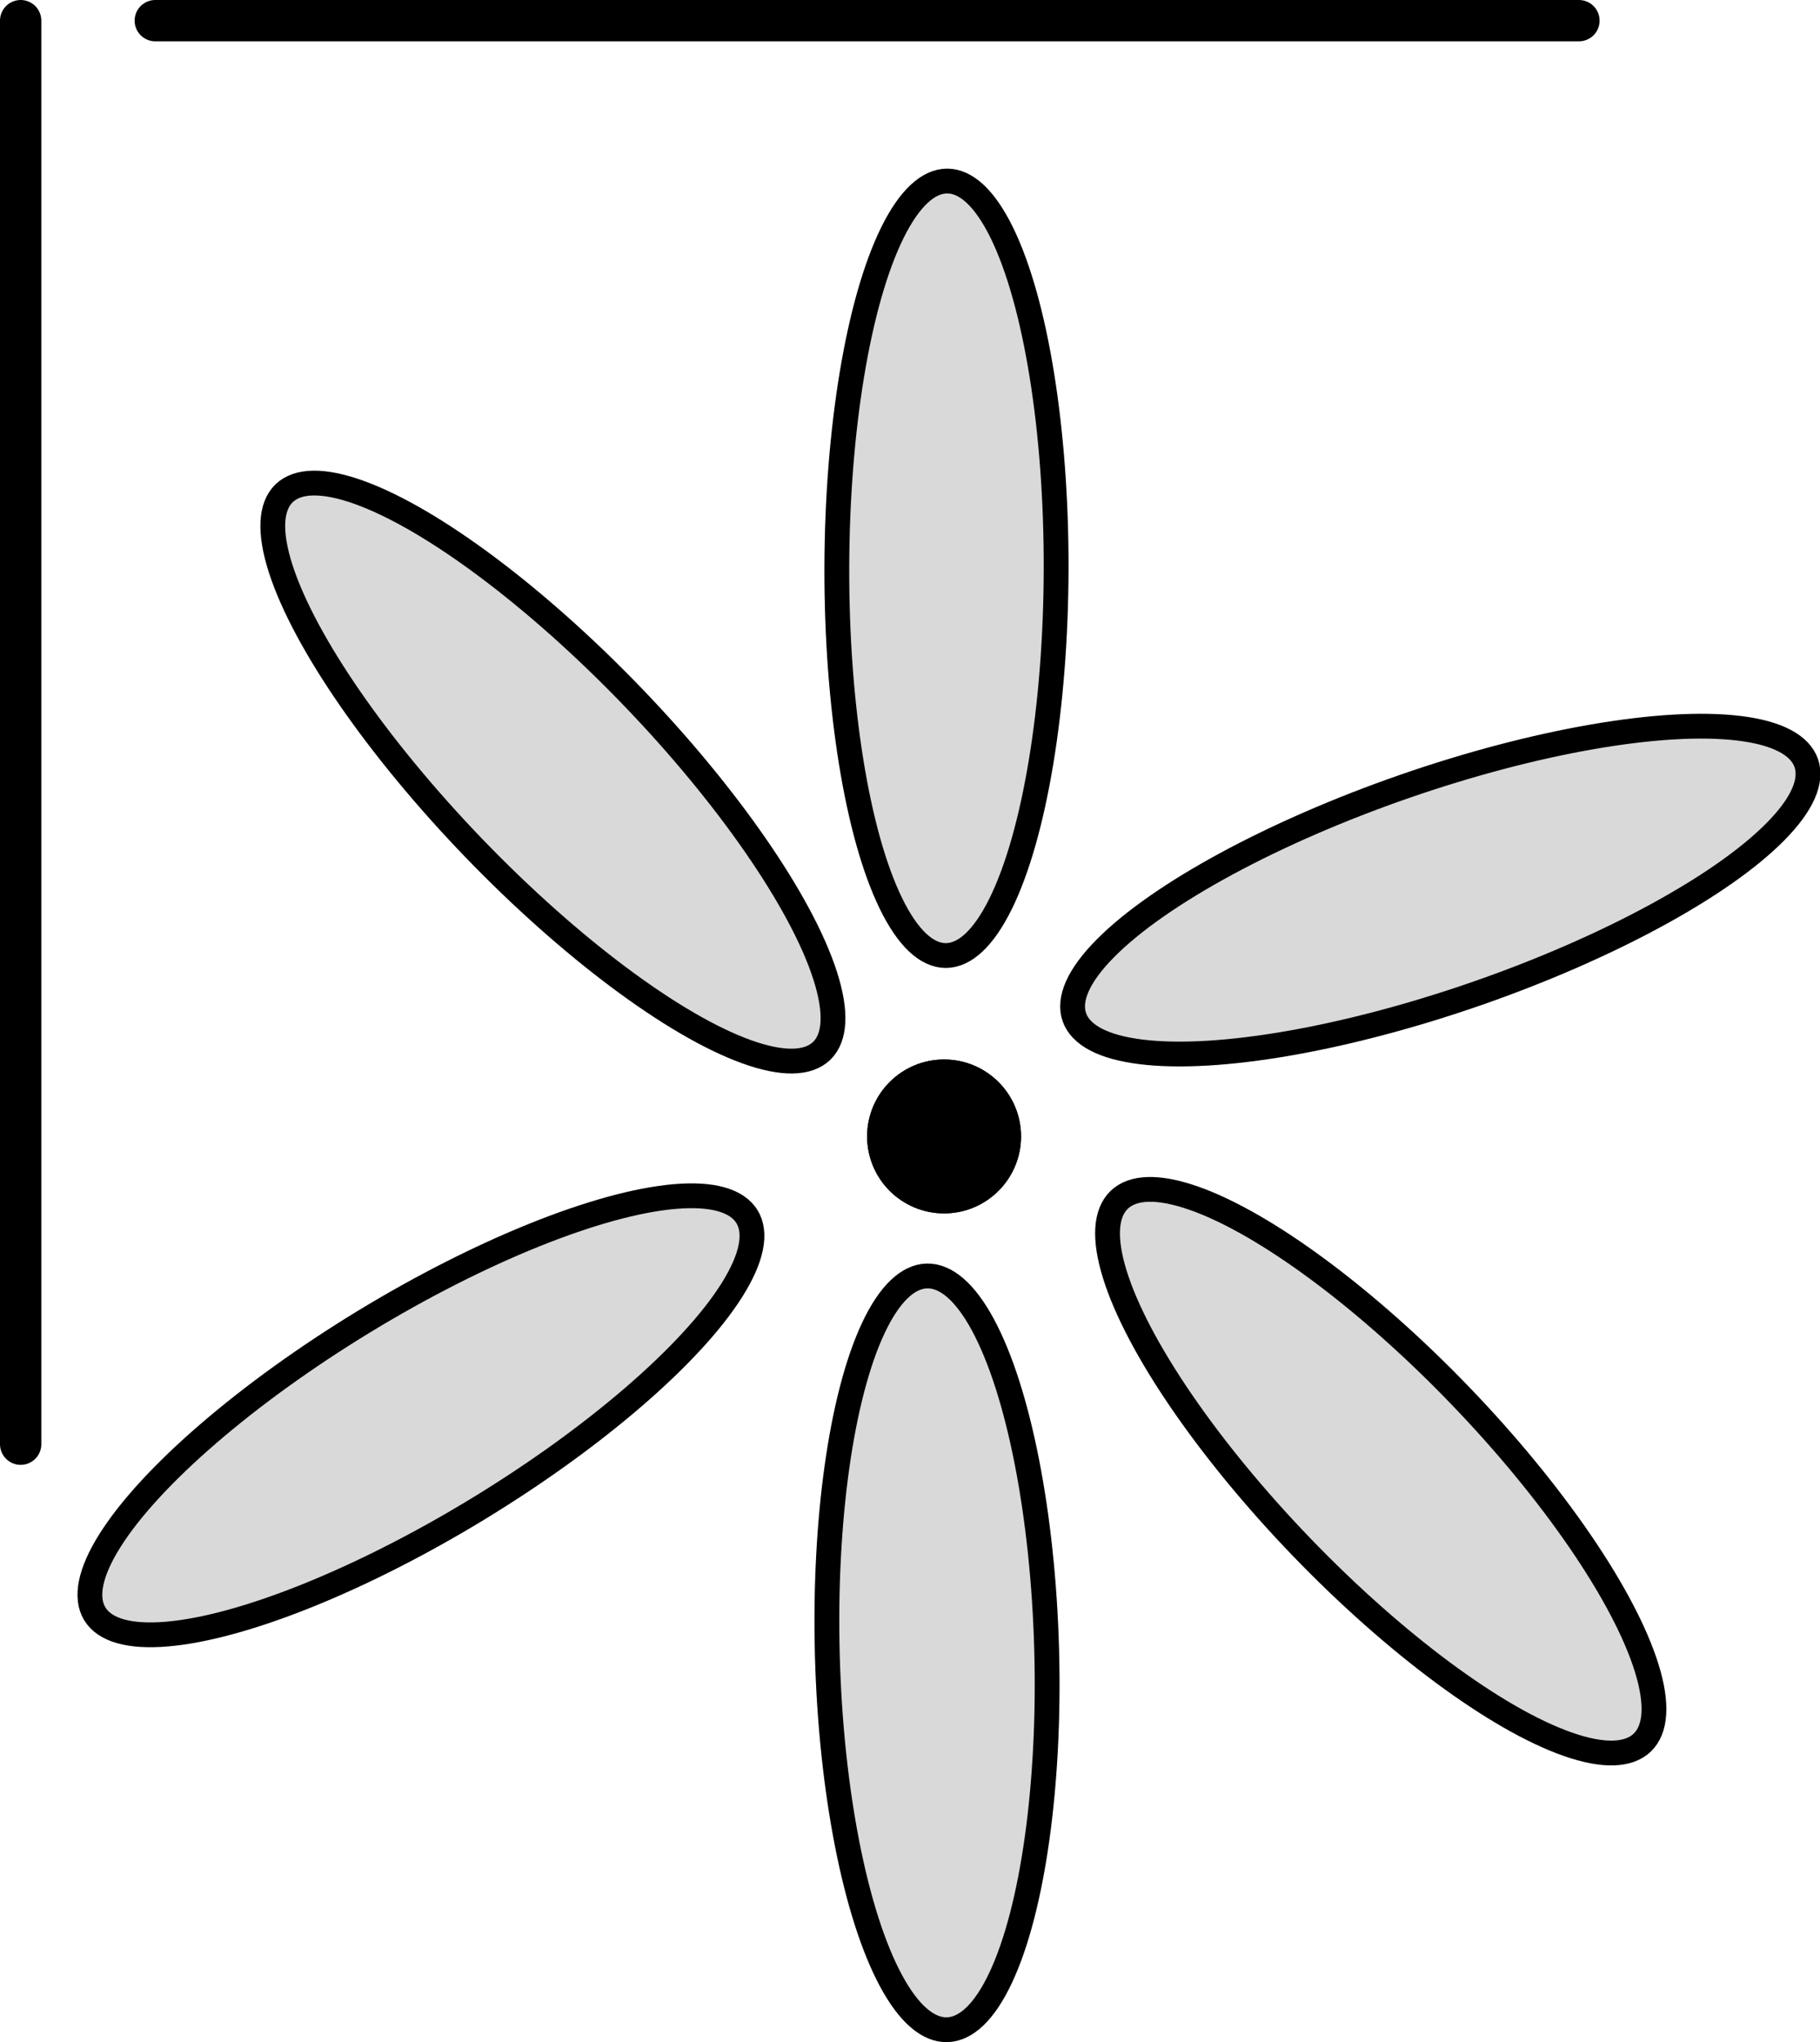 <svg width="220.23" height="247.097" viewBox="0 0 220.23 247.097" fill="none" xmlns="http://www.w3.org/2000/svg" xmlns:xlink="http://www.w3.org/1999/xlink">
	<desc>
			Created with Pixso.
	</desc>
	<defs/>
	<ellipse id="Ellipse 216" rx="14.768" ry="48.36" transform="matrix(0.72 -0.694 0.694 0.72 66.903 93.428)" fill="#D9D9D9" fill-opacity="1"/>
	<ellipse id="Ellipse 216" rx="13.268" ry="46.86" transform="matrix(0.72 -0.694 0.694 0.72 66.903 93.428)" stroke="#000000" stroke-opacity="1" stroke-width="3"/>
	<ellipse id="Ellipse 220" rx="14.768" ry="48.36" transform="matrix(-0.328 -0.945 0.945 -0.328 174.285 107.71)" fill="#D9D9D9" fill-opacity="1"/>
	<ellipse id="Ellipse 220" rx="13.268" ry="46.86" transform="matrix(-0.328 -0.945 0.945 -0.328 174.285 107.71)" stroke="#000000" stroke-opacity="1" stroke-width="3"/>
	<ellipse id="Ellipse 221" rx="14.768" ry="48.36" transform="matrix(-1 -0.002 0.002 -1 114.529 68.768)" fill="#D9D9D9" fill-opacity="1"/>
	<ellipse id="Ellipse 221" rx="13.268" ry="46.86" transform="matrix(-1 -0.002 0.002 -1 114.529 68.768)" stroke="#000000" stroke-opacity="1" stroke-width="3"/>
	<ellipse id="Ellipse 217" rx="14.768" ry="47.105" transform="matrix(0.72 -0.694 0.694 0.72 167.078 178.027)" fill="#D9D9D9" fill-opacity="1"/>
	<ellipse id="Ellipse 217" rx="13.268" ry="45.605" transform="matrix(0.72 -0.694 0.694 0.72 167.078 178.027)" stroke="#000000" stroke-opacity="1" stroke-width="3"/>
	<ellipse id="Ellipse 222" rx="14.768" ry="47.105" transform="matrix(1 -0.027 0.027 1 113.383 200.008)" fill="#D9D9D9" fill-opacity="1"/>
	<ellipse id="Ellipse 222" rx="13.268" ry="45.605" transform="matrix(1 -0.027 0.027 1 113.383 200.008)" stroke="#000000" stroke-opacity="1" stroke-width="3"/>
	<ellipse id="Ellipse 219" rx="14.768" ry="47.705" transform="matrix(0.52 0.854 -0.854 0.52 50.935 171.263)" fill="#D9D9D9" fill-opacity="1"/>
	<ellipse id="Ellipse 219" rx="13.268" ry="46.205" transform="matrix(0.52 0.854 -0.854 0.52 50.935 171.263)" stroke="#000000" stroke-opacity="1" stroke-width="3"/>
	<path id="Vector 12" d="M2.5 2.5L2.5 174.76" stroke="#000000" stroke-opacity="1" stroke-width="5" stroke-linejoin="round" stroke-linecap="round"/>
	<path id="Vector 14" d="M191.06 2.5L18.79 2.5" stroke="#000000" stroke-opacity="1" stroke-width="5" stroke-linejoin="round" stroke-linecap="round"/>
	<circle id="Ellipse 223" cx="114.239" cy="137.518" r="9.312" fill="#000000" fill-opacity="1"/>
	<circle id="Ellipse 223" cx="114.239" cy="137.518" r="7.812" stroke="#000000" stroke-opacity="1" stroke-width="3"/>
</svg>
